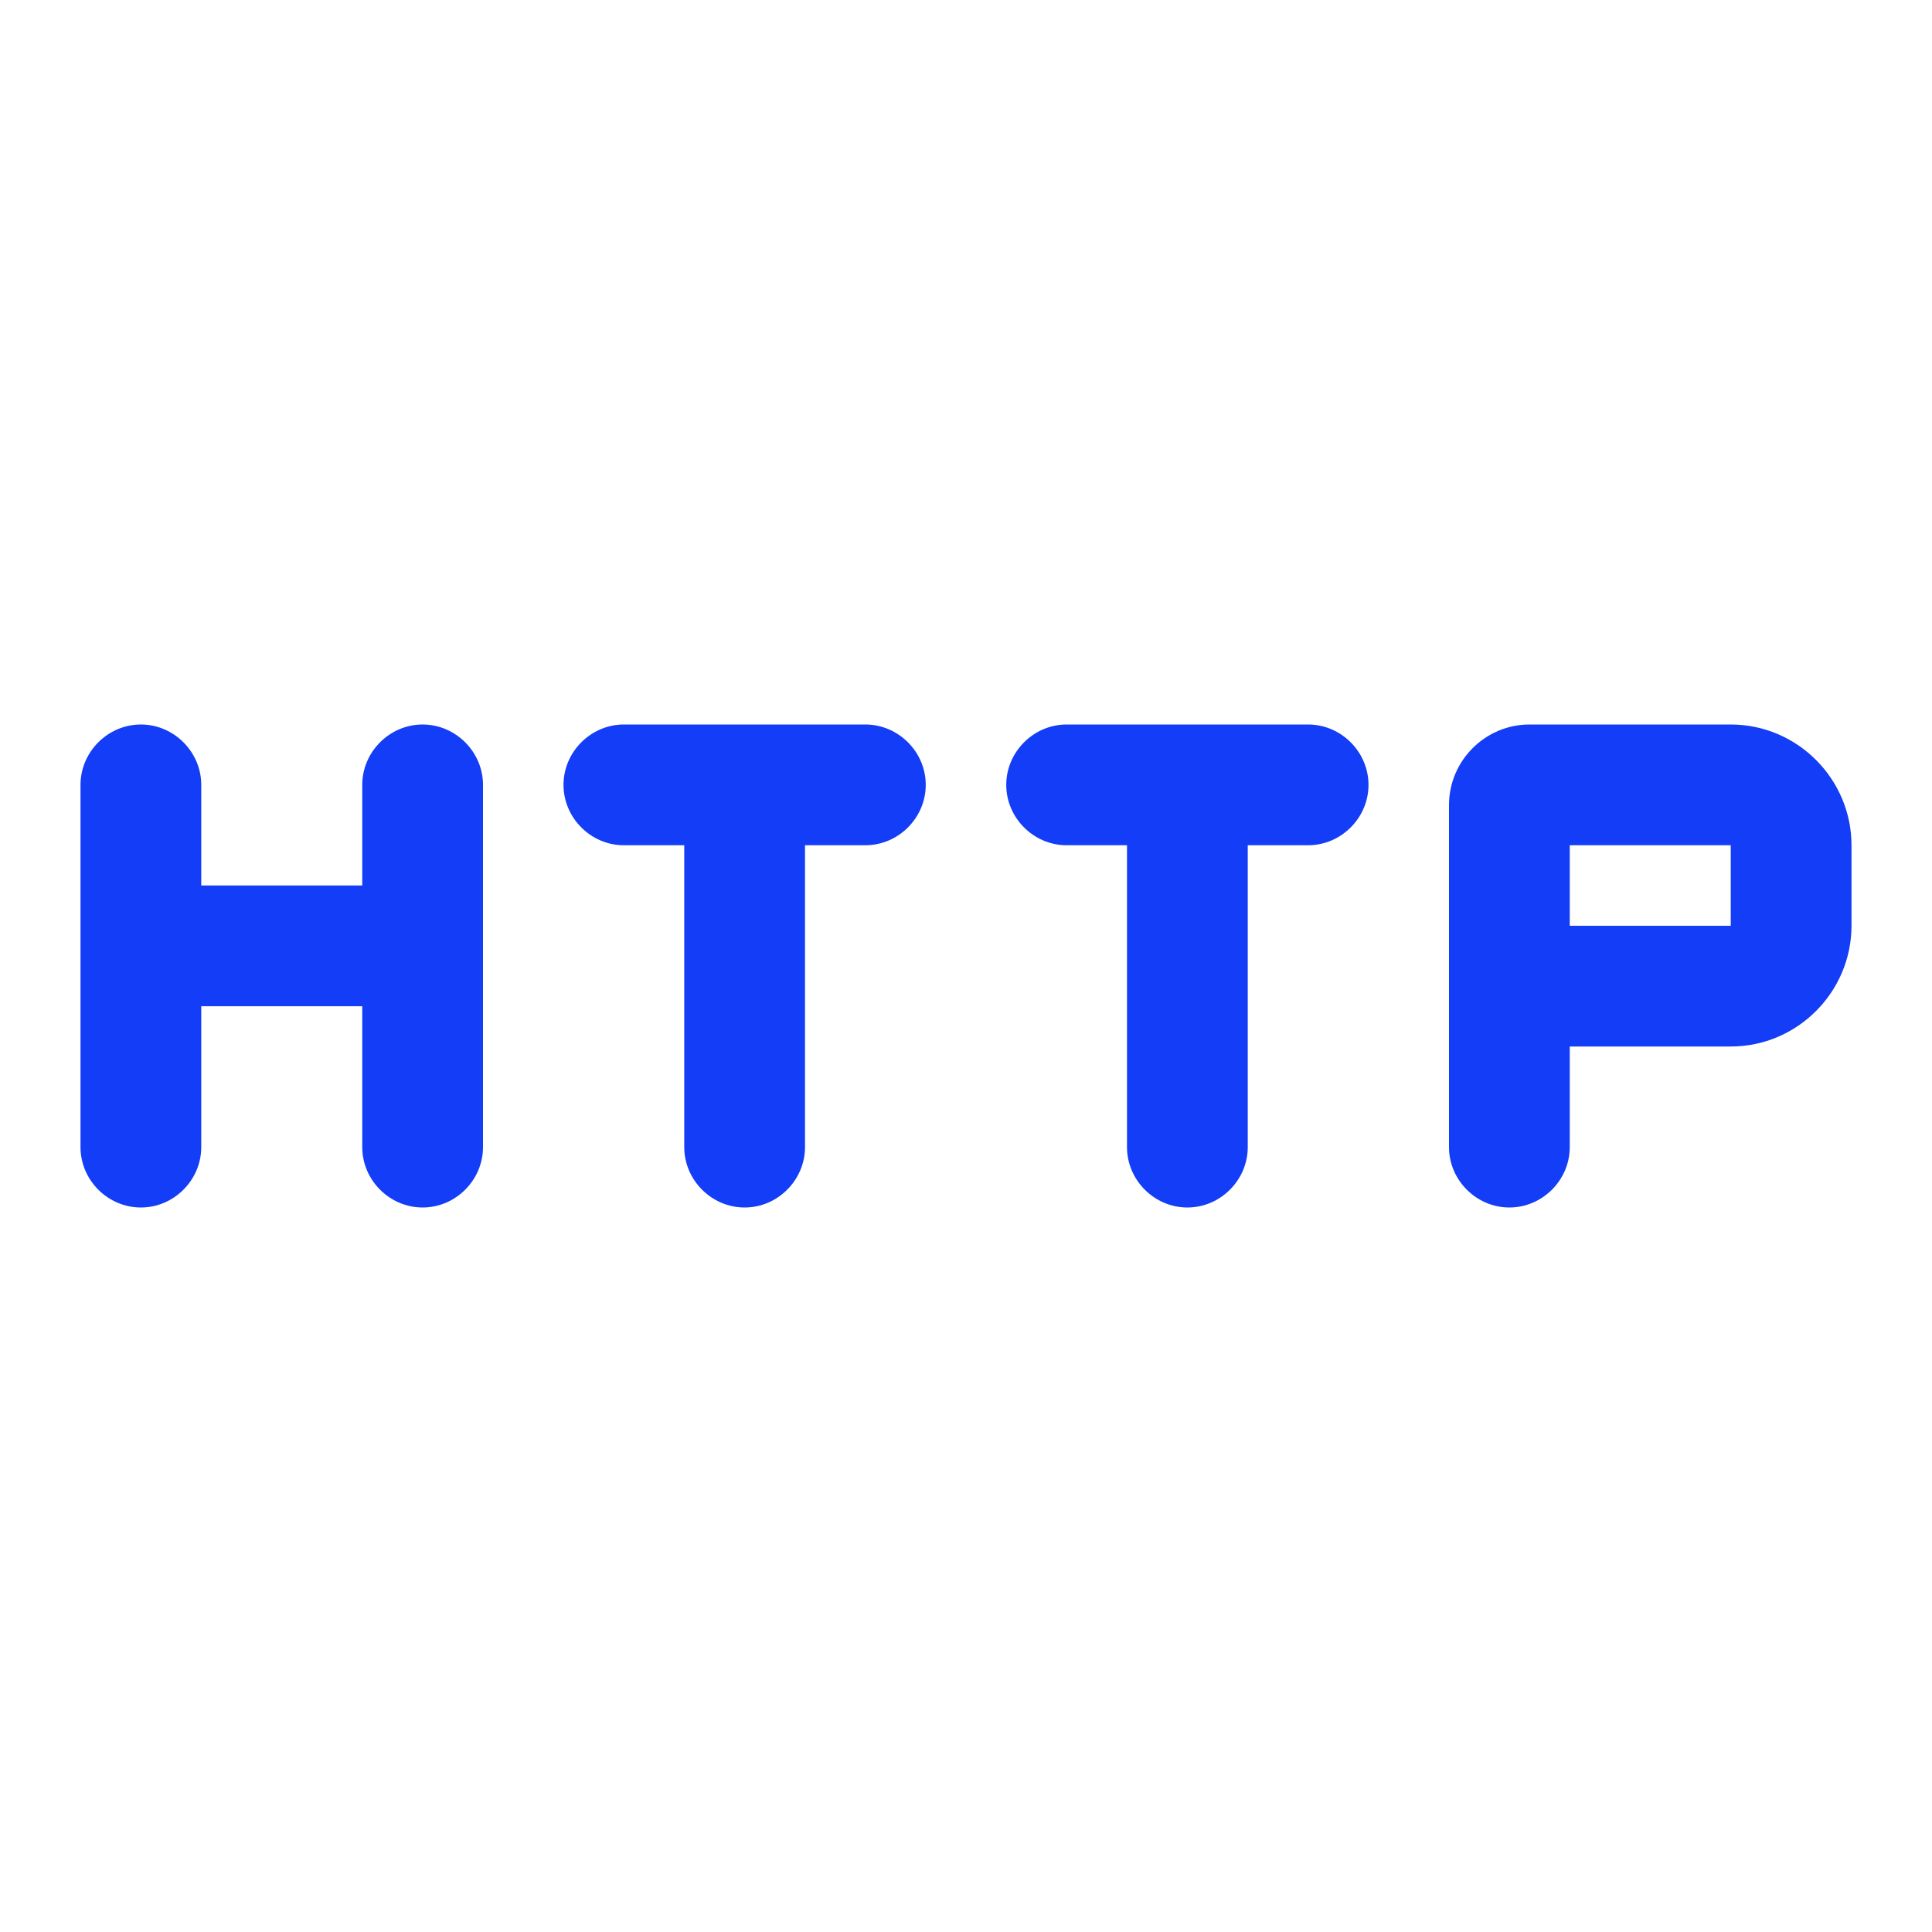 <svg fill="#133DF6" xmlns="http://www.w3.org/2000/svg" height="24" viewBox="0 0 24 24" width="24"><path d="M24 24H0V0h24v24z" fill="none" opacity=".87"/><path d="M4.5 11h-2V9.75c0-.41-.34-.75-.75-.75S1 9.34 1 9.75v4.5c0 .41.34.75.75.75s.75-.34.75-.75V12.5h2v1.75c0 .41.34.75.75.75s.75-.34.75-.75v-4.5C6 9.34 5.66 9 5.25 9s-.75.34-.75.75V11zm3.25-.5h.75v3.75c0 .41.34.75.75.75s.75-.34.75-.75V10.5h.75c.41 0 .75-.34.75-.75S11.16 9 10.75 9h-3c-.41 0-.75.34-.75.75s.34.75.75.75zm5.5 0H14v3.75c0 .41.34.75.75.75s.75-.34.75-.75V10.5h.75c.41 0 .75-.34.75-.75S16.66 9 16.25 9h-3c-.41 0-.75.34-.75.75s.34.75.75.75zM21.5 9H19c-.55 0-1 .45-1 1v4.25c0 .41.34.75.75.75s.75-.34.75-.75V13h2c.83 0 1.5-.68 1.5-1.5v-1c0-.82-.67-1.5-1.5-1.5zm0 2.5h-2v-1h2v1z"/></svg>